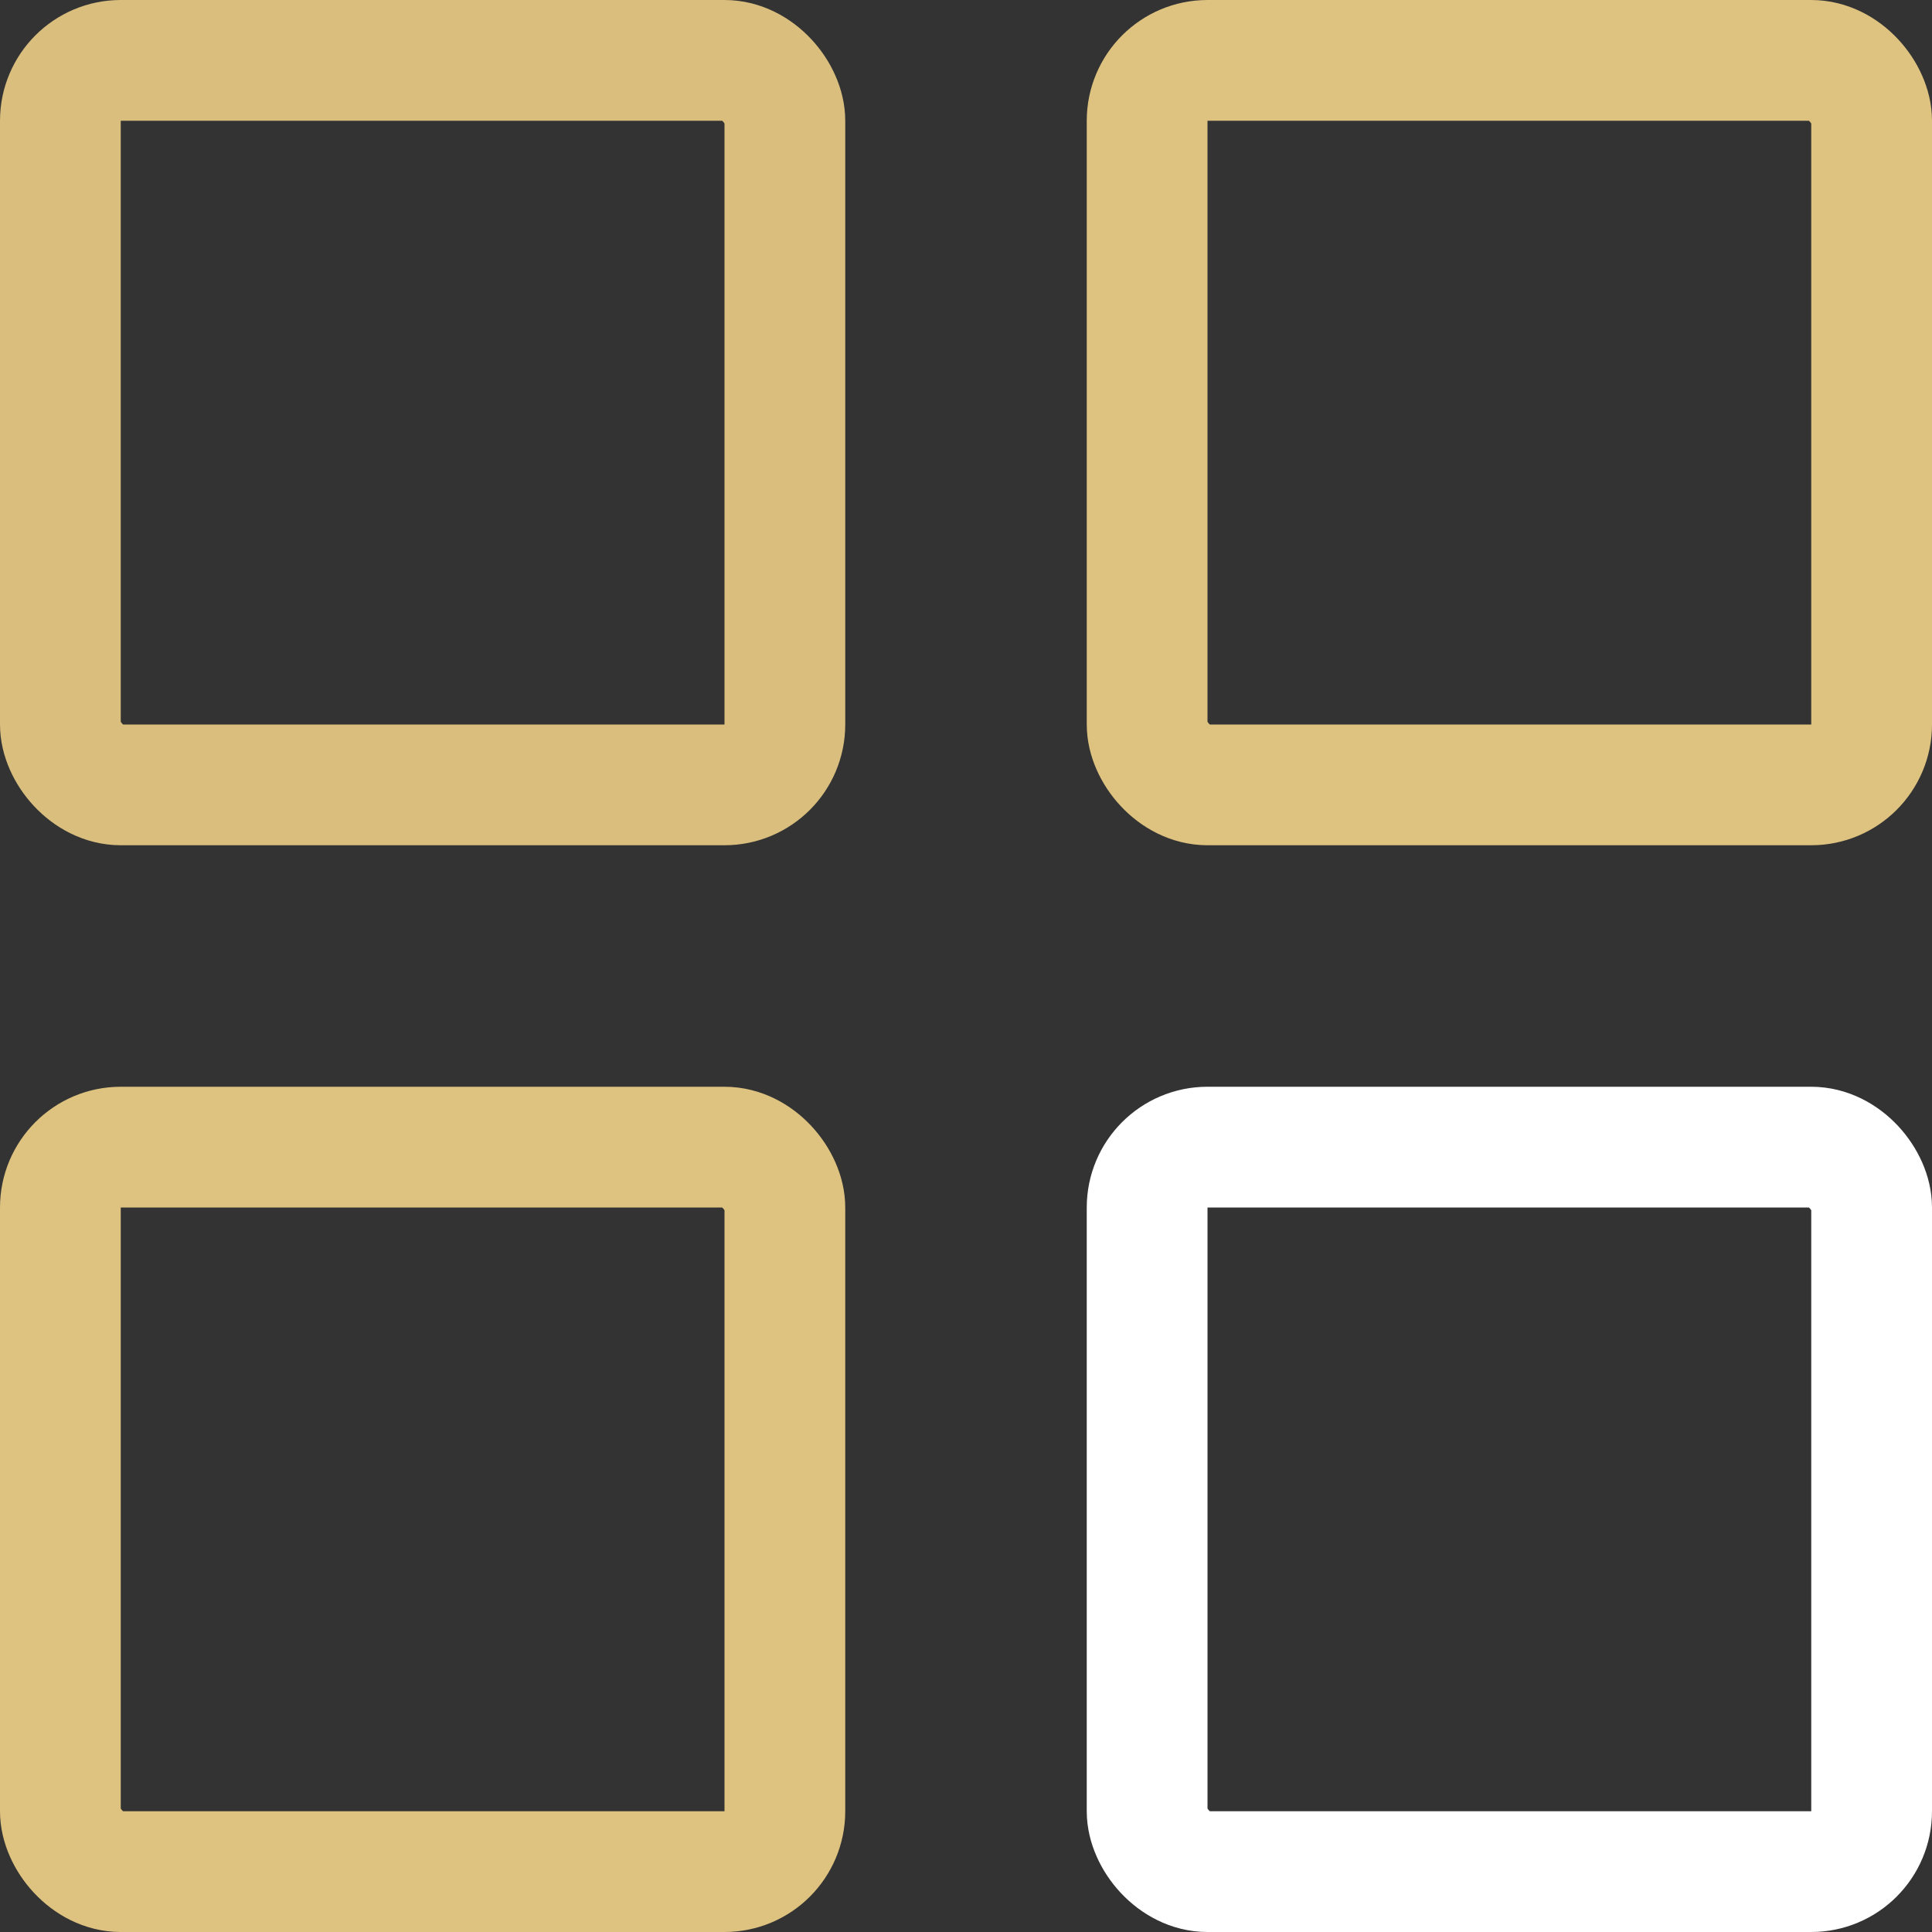 <svg width="16" height="16" viewBox="0 0 16 16" fill="none" xmlns="http://www.w3.org/2000/svg">
<rect x="0" y="0" width="16" height="16" fill="#333333" stroke="none"/>
<rect x="0.5" y="0.5" width="6" height="6" rx="0.5" stroke="#D9BE7D"/>
<rect x="9.5" y="0.5" width="6" height="6" rx="0.5" stroke="#DEC27F"/>
<rect x="9.5" y="9.5" width="6" height="6" rx="0.5" stroke="white"/>
<rect x="0.5" y="9.5" width="6" height="6" rx="0.5" stroke="#DEC27F"/>
</svg>
